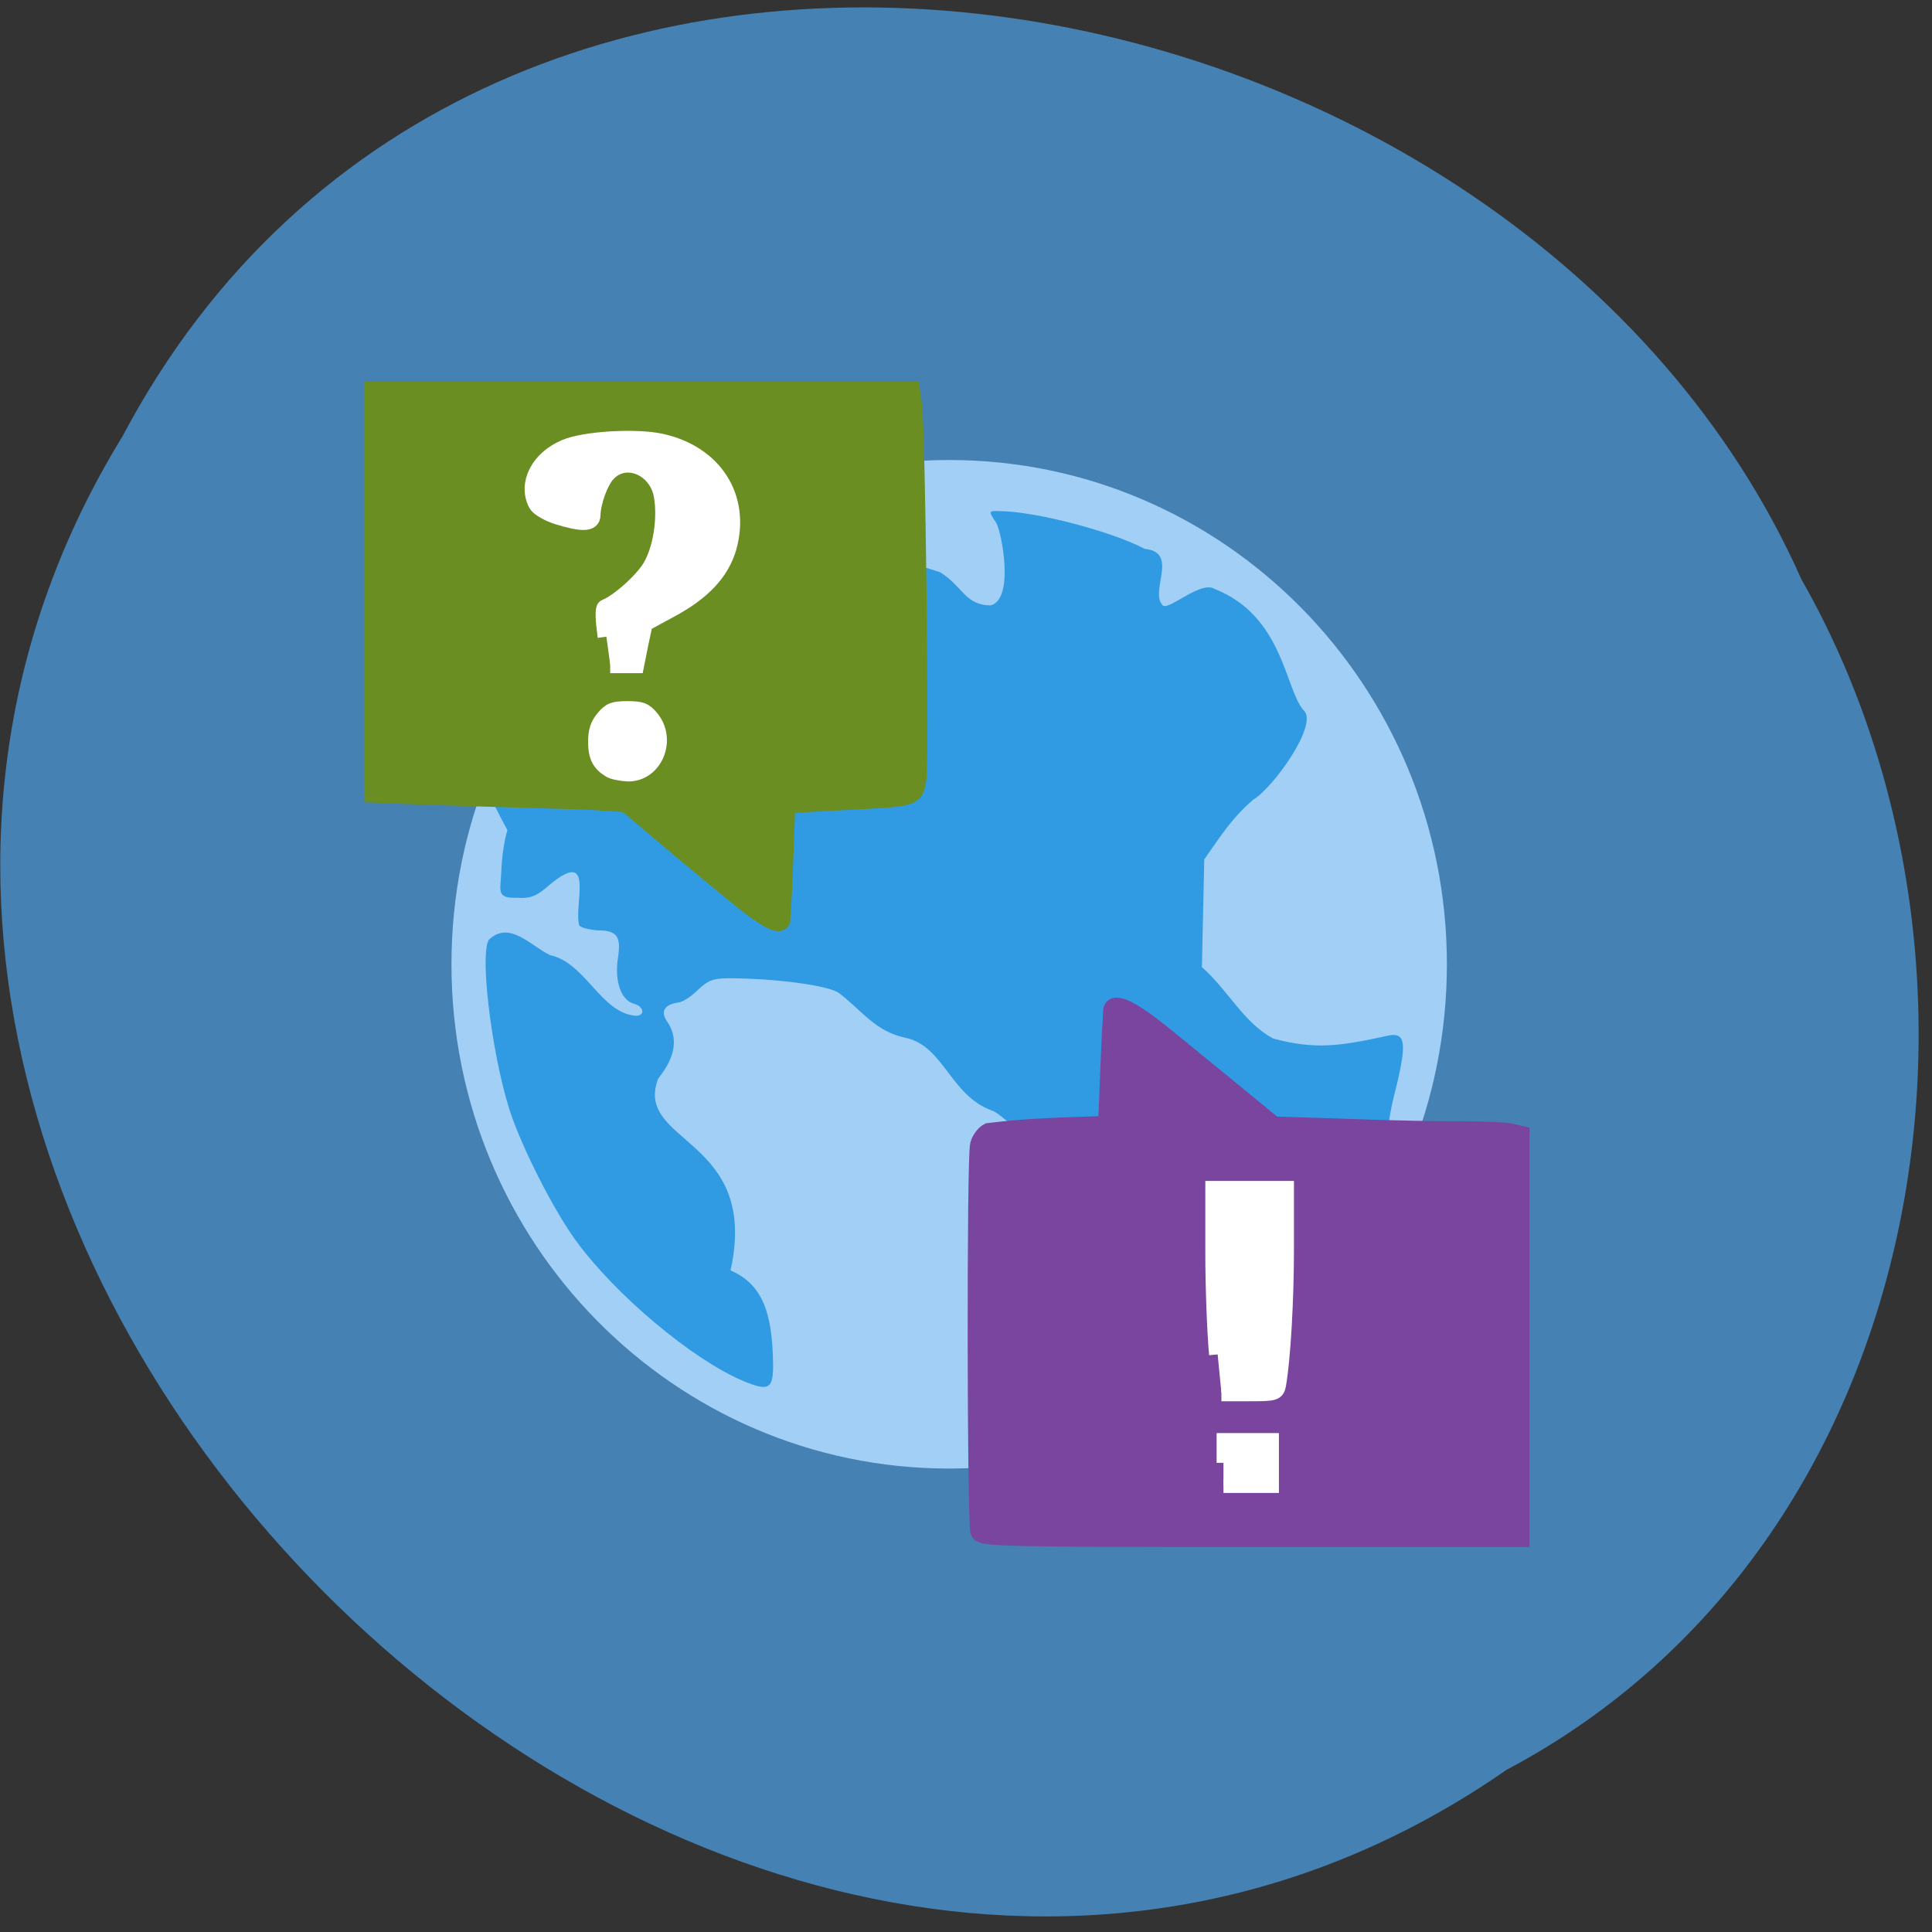 <svg xmlns="http://www.w3.org/2000/svg" viewBox="0 0 22 22"><rect x="0" y="0" width="22" height="22" fill="#333333" stroke="none"/><path d="m 17.16 20.15 c -8.879 6.176 -21.355 -6.074 -15.766 -15.18 c 4.117 -7.785 15.938 -5.539 19.12 1.629 c 2.523 4.426 1.5 10.973 -3.352 13.551" fill="#4581b3"/><path d="m 188.86 127.68 c 0 -35.36 -28.27 -64.05 -63.18 -64.05 c -34.909 0 -63.18 28.682 -63.18 64.05 c 0 35.36 28.27 64.05 63.18 64.05 c 34.909 0 63.18 -28.682 63.18 -64.05" transform="scale(0.086)" fill="#a2cff6" stroke="#a2cff6" stroke-width="5.443"/><path d="m 11.293 12.645 c -0.473 -0.172 -0.547 -0.738 -0.984 -0.828 c -0.344 -0.074 -0.484 -0.301 -0.754 -0.508 c -0.102 -0.078 -0.617 -0.156 -1.145 -0.168 c -0.281 -0.008 -0.332 0.008 -0.465 0.133 c -0.078 0.078 -0.18 0.141 -0.219 0.141 c -0.168 0.023 -0.203 0.109 -0.133 0.211 c 0.133 0.191 0.102 0.406 -0.098 0.656 c -0.285 0.746 1.16 0.66 0.824 2.184 c 0.344 0.152 0.477 0.445 0.484 1.066 c 0.004 0.289 -0.051 0.316 -0.352 0.188 c -0.574 -0.246 -1.445 -0.977 -1.891 -1.59 c -0.23 -0.313 -0.555 -0.938 -0.719 -1.379 c -0.215 -0.578 -0.387 -1.84 -0.277 -2.047 c 0.234 -0.23 0.484 0.07 0.699 0.172 c 0.406 0.086 0.578 0.66 0.977 0.691 c 0.109 0 0.094 -0.105 -0.02 -0.137 c -0.148 -0.039 -0.223 -0.254 -0.184 -0.516 c 0.039 -0.254 -0.008 -0.32 -0.234 -0.32 c -0.07 -0.004 -0.164 -0.023 -0.203 -0.051 c -0.078 -0.207 0.195 -0.914 -0.344 -0.465 c -0.145 0.129 -0.219 0.156 -0.367 0.145 c -0.242 0.008 -0.188 -0.082 -0.18 -0.293 c 0.004 -0.156 0.035 -0.371 0.07 -0.477 c -1.77 -3.215 1.023 -4.188 4.926 -2.938 c 0.262 0.164 0.285 0.375 0.574 0.379 c 0.277 -0.066 0.129 -0.832 0.066 -0.941 c -0.09 -0.133 -0.086 -0.137 0.031 -0.133 c 0.402 0 1.277 0.227 1.66 0.43 c 0.398 0.039 0.047 0.488 0.207 0.645 c 0.074 0.055 0.434 -0.289 0.59 -0.188 c 0.777 0.305 0.801 1.137 1.01 1.379 c 0.184 0.156 -0.352 0.891 -0.566 1.016 c -0.242 0.203 -0.379 0.422 -0.563 0.684 l -0.027 1.227 c 0.289 0.25 0.477 0.637 0.813 0.813 c 0.477 0.129 0.762 0.086 1.297 -0.031 c 0.207 -0.047 0.227 0.07 0.102 0.586 c -0.063 0.242 -0.098 0.453 -0.082 0.469 c -2.258 2.395 -4.293 -0.18 -4.523 -0.203" fill="#309be2"/><path d="m 11.156 16.973 c -0.008 -0.332 -0.023 -0.629 -0.035 -0.656 c -0.008 -0.027 -0.016 -0.77 -0.012 -1.645 c 0.004 -1.289 0.02 -1.617 0.078 -1.695 c 0.066 -0.09 0.156 -0.102 0.758 -0.125 l 0.684 -0.027 l 0.016 -0.648 c 0.02 -0.863 0.031 -0.871 0.582 -0.422 c 0.238 0.191 0.441 0.359 0.457 0.379 c 0.012 0.016 0.211 0.184 0.441 0.367 l 0.418 0.34 l 1.418 0.035 l 1.418 0.039 v 4.66 h -6.207 m 3.094 -3.348 c -0.043 -0.07 -0.117 0.008 -0.086 0.094 c 0.023 0.063 0.039 0.066 0.07 0.012 c 0.023 -0.035 0.031 -0.082 0.016 -0.105 m -6 -4.105 c -0.309 -0.254 -0.687 -0.574 -0.848 -0.707 l -0.285 -0.242 l -0.816 -0.035 c -0.449 -0.02 -1.098 -0.035 -1.445 -0.035 h -0.629 v -4.672 h 6.195 l 0.031 1.551 c 0.055 2.359 0.047 3.059 -0.027 3.105 c -0.035 0.023 -0.379 0.055 -0.758 0.066 l -0.695 0.027 l -0.012 0.648 c -0.012 0.461 -0.035 0.668 -0.082 0.707 c -0.055 0.043 -0.195 -0.051 -0.629 -0.414" fill="#75459c"/><path d="m 8.262 10.125 c -0.309 -0.258 -0.687 -0.578 -0.848 -0.711 l -0.285 -0.242 l -0.816 -0.035 c -0.449 -0.016 -1.098 -0.031 -1.445 -0.031 h -0.629 v -4.676 h 6.195 l 0.031 1.551 c 0.055 2.359 0.047 3.059 -0.027 3.105 c -0.035 0.023 -0.379 0.055 -0.758 0.07 l -0.695 0.023 l -0.012 0.652 c -0.012 0.457 -0.035 0.664 -0.082 0.703 c -0.055 0.043 -0.195 -0.051 -0.629 -0.41" fill="#16ab44"/><g transform="matrix(0.078 0 0 0.078 1.217 1.428)"><g stroke-width="2.726"><path d="m 92.81 113.04 c -5.996 -4.845 -11.04 -9.14 -16.938 -14.13 l -5.246 -0.35 c -11.492 -0.4 -20.685 -0.549 -31.727 -1.049 v -58.734 h 78.44 l 0.3 2.048 c 0.5 3.346 1.049 52.04 0.65 54.54 c -0.5 2.797 -0.15 2.697 -10.942 3.246 l -8.194 0.449 c -0.25 5.644 -0.35 11.337 -0.749 17.03 c -0.35 0.649 -2.248 -0.4 -5.596 -3.047" fill="#6a8e22" stroke="#6a8e22"/><path d="m 127.43 205.29 c -0.5 -1.249 -0.55 -54.688 -0.05 -56.44 c 0.2 -0.799 0.849 -1.598 1.349 -1.848 c 6.146 -0.749 10.842 -0.799 17.337 -1.049 c 0.25 -5.594 0.4 -11.187 0.749 -16.781 c 0.2 -1.299 2.998 0.1 7.345 3.646 c 5.546 4.495 10.692 8.74 16.188 13.235 c 9.143 0.25 18.287 0.699 27.48 0.699 c 3.298 0 6.595 0.15 7.245 0.35 l 1.249 0.3 v 58.783 h -39.27 c -35.924 0 -39.32 -0.1 -39.621 -0.899" fill="#7a459e" stroke="#7a459e"/></g><g fill="#fff" stroke="#fff"><path d="m 163.01 195.25 v -3.346 h 7.095 v 6.742 h -7.095" stroke-width="2"/><path d="m 162.16 179.42 c -0.3 -3.096 -0.55 -9.789 -0.55 -14.833 v -9.24 h 10.442 v 8.69 c 0 7.591 -0.5 16.08 -1.149 19.778 c -0.2 1.149 -0.45 1.199 -4.197 1.199 h -3.997" stroke-width="2.497"/><path d="m 72.924 74.64 c -0.35 -2.547 -0.4 -4.095 -0.1 -4.195 c 1.849 -0.699 5.446 -3.896 6.645 -5.943 c 1.549 -2.597 2.248 -7.142 1.649 -10.488 c -0.749 -4.145 -5.396 -6.093 -8.04 -3.296 c -1.149 1.149 -2.248 4.245 -2.298 6.193 c 0 1.149 -1.449 1.149 -4.896 0.1 c -1.449 -0.449 -2.798 -1.249 -3.098 -1.798 c -1.499 -2.897 0.35 -6.493 4.147 -8.091 c 2.748 -1.199 10.293 -1.648 13.94 -0.849 c 7.744 1.698 11.791 8.04 9.793 15.283 c -1.049 3.646 -3.747 6.543 -8.644 9.14 l -3.597 1.948 l -0.65 3.047 l -0.6 2.997 h -3.697" stroke-width="2.556"/><path d="m 73.47 94.06 c -1.499 -0.899 -2.049 -1.948 -2.049 -4.095 c 0 -1.448 0.3 -2.447 1.099 -3.396 c 0.949 -1.149 1.449 -1.348 3.447 -1.348 c 2.049 0 2.548 0.2 3.497 1.348 c 2.548 3.146 0.5 8.04 -3.348 8.04 c -0.949 -0.05 -2.148 -0.25 -2.648 -0.549" stroke-width="2.34"/></g></g></svg>